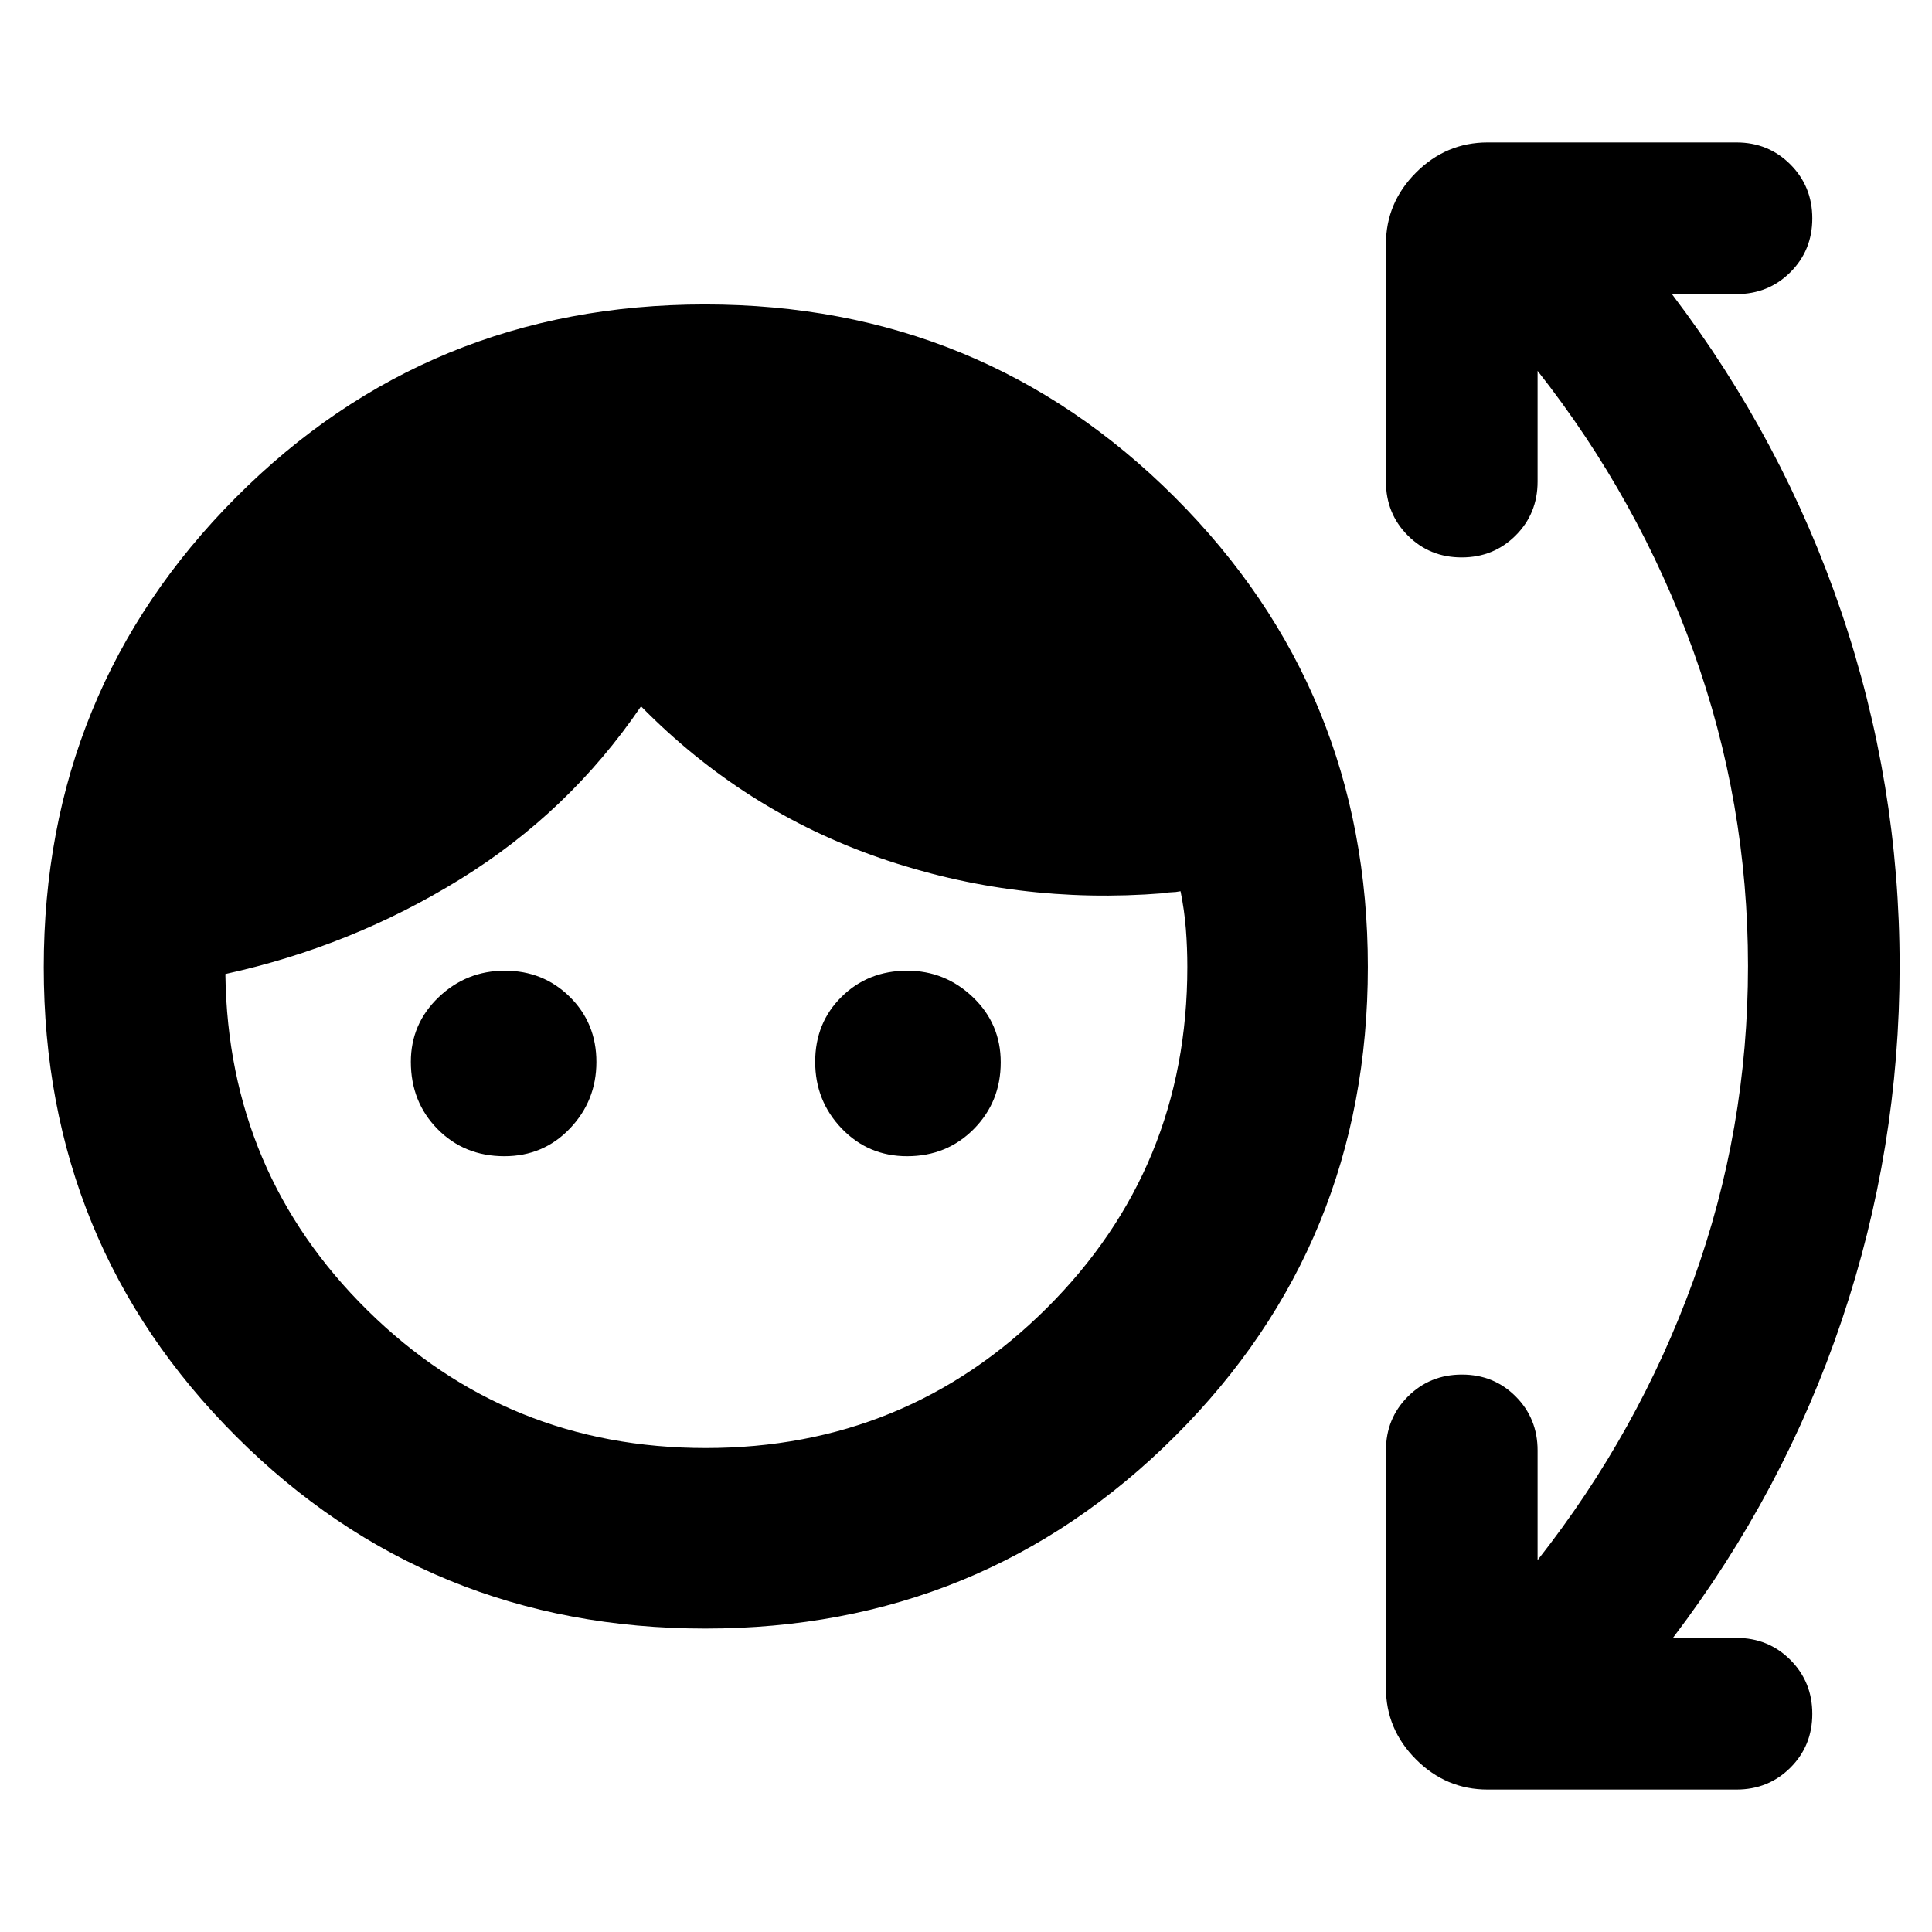 <svg xmlns="http://www.w3.org/2000/svg" height="24" viewBox="0 -960 960 960" width="24"><path d="M350.48-150.78q-137.58 0-233.16-95.49-95.58-95.48-95.58-233.06 0-137.58 95.48-233.49 95.49-95.9 233.07-95.9 137.58 0 233.48 95.81 95.9 95.81 95.9 233.39 0 137.58-95.8 233.16-95.81 95.58-233.39 95.58Zm.17-89.7q99.69 0 169.51-69.57t69.82-169.45q0-9.58-.72-18.83-.72-9.25-2.65-18.82-2.5.5-4.25.5t-4.25.5q-73.2 5.87-140.83-17.5-67.63-23.37-118.76-75.37-35.69 52.43-89.79 85.87-54.1 33.43-116.73 47.13v.5q1.39 98.43 70.7 166.74 69.32 68.3 167.95 68.3Zm-100.03-145q-19.92 0-33.19-13.48-13.28-13.49-13.28-33.43 0-18.88 13.79-32.08 13.8-13.2 32.91-13.2 19.12 0 32.31 13.03 13.19 13.04 13.19 32.31 0 19.27-13.15 33.06-13.15 13.79-32.58 13.79Zm200.13 0q-19.29 0-32.49-13.74-13.2-13.74-13.2-33.16 0-19.42 13.16-32.36 13.15-12.93 32.59-12.93 18.86 0 32.66 13.2 13.79 13.2 13.79 32.33 0 19.61-13.37 33.14-13.37 13.52-33.14 13.52Zm313.27 200.7q50.16-63.74 77.35-138.87 27.2-75.13 27.2-156.35t-27.2-156.6q-27.19-75.38-77.35-139.12v55.02q0 15.88-10.91 26.78-10.92 10.9-26.82 10.9t-26.76-10.9q-10.86-10.9-10.86-26.78v-118.02q0-20.58 14.96-35.54t35.55-14.96h123.67q15.87 0 26.77 10.92t10.9 26.81q0 15.9-10.9 26.76-10.9 10.86-26.77 10.86h-32.09q55.18 72.63 84.17 157.91 28.98 85.27 28.98 176.02 0 90.74-28.73 175.96-28.74 85.22-83.92 157.85h31.59q15.87 0 26.77 10.92 10.9 10.91 10.9 26.81 0 15.9-10.9 26.76-10.9 10.86-26.77 10.86H739.18q-20.59 0-35.55-14.96-14.96-14.96-14.96-35.54V-239.3q0-15.88 10.92-26.78t26.82-10.9q15.9 0 26.75 10.9 10.86 10.9 10.86 26.78v54.52Z"/></svg>